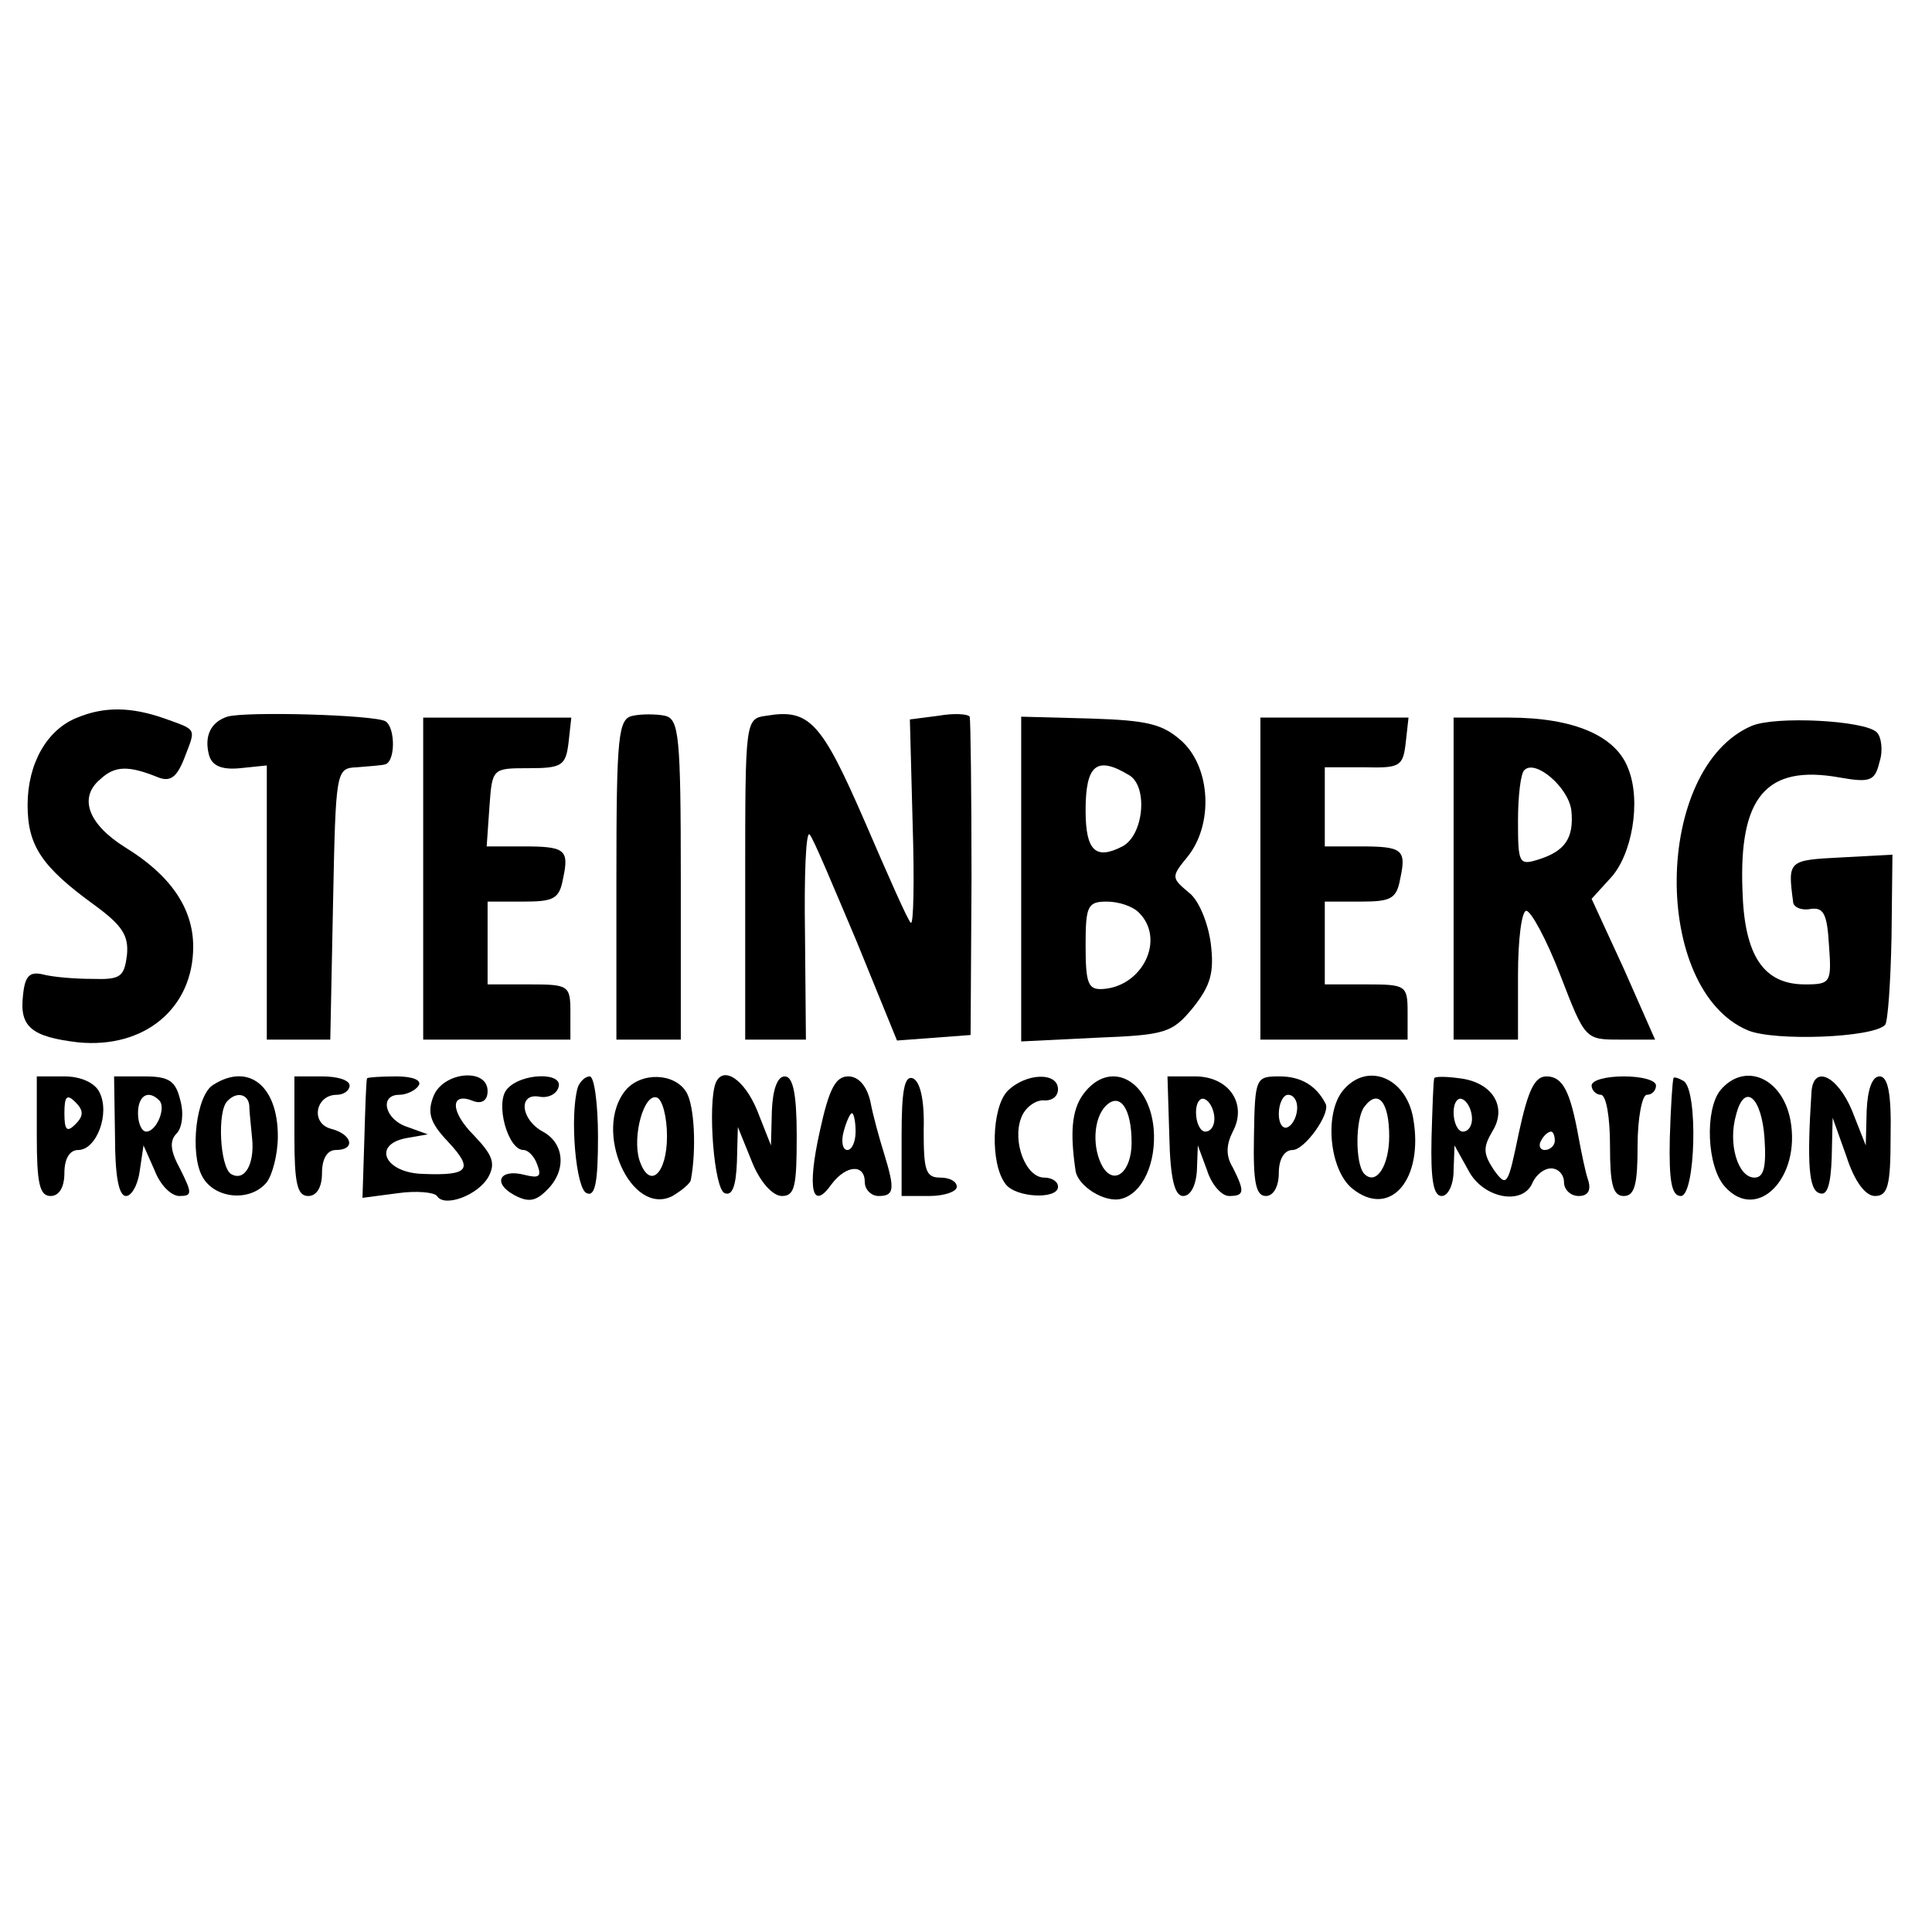 <?xml version="1.0" standalone="no"?>
<!DOCTYPE svg PUBLIC "-//W3C//DTD SVG 20010904//EN"
 "http://www.w3.org/TR/2001/REC-SVG-20010904/DTD/svg10.dtd">
<svg version="1.0" xmlns="http://www.w3.org/2000/svg"
 width="210pt" height="210pt" viewBox="0 0 210 210"
 preserveAspectRatio="xMidYMid meet">
<g transform="translate(0,210) scale(0.1,-0.1)"
fill="#000000" stroke="none">
<path d="M84 1320 c-33 -13 -54 -50 -54 -95 0 -44 15 -67 73 -109 30 -22 37
-33 35 -54 -3 -24 -7 -27 -38 -26 -19 0 -43 2 -54 5 -14 3 -19 -2 -21 -23 -4
-34 9 -45 60 -51 72 -7 125 37 125 104 0 42 -25 78 -74 108 -40 25 -51 54 -27
74 16 15 31 15 63 2 13 -5 20 0 28 20 13 34 15 31 -21 44 -37 13 -66 13 -95 1z"/>
<path d="M247 1321 c-18 -6 -25 -21 -20 -41 3 -12 13 -17 34 -15 l29 3 0 -149
0 -149 35 0 34 0 3 148 c3 145 3 147 26 148 12 1 26 2 30 3 12 2 12 40 1 47
-12 7 -152 11 -172 5z"/>
<path d="M688 1322 c-16 -3 -18 -20 -18 -178 l0 -174 35 0 35 0 0 174 c0 157
-2 174 -17 178 -10 2 -26 2 -35 0z"/>
<path d="M833 1322 c-23 -3 -23 -5 -23 -178 l0 -174 33 0 33 0 -1 115 c-1 64
1 112 5 108 4 -4 26 -57 51 -116 l44 -108 40 3 40 3 1 170 c0 94 -1 173 -2
176 -2 3 -17 4 -34 1 l-31 -4 3 -113 c2 -63 1 -111 -2 -108 -3 2 -25 52 -50
110 -47 108 -60 123 -107 115z"/>
<path d="M460 1145 l0 -175 80 0 80 0 0 30 c0 29 -2 30 -45 30 l-45 0 0 45 0
45 39 0 c33 0 39 3 43 25 7 32 2 35 -44 35 l-39 0 3 43 c3 42 3 42 43 42 36 0
40 3 43 28 l3 27 -80 0 -81 0 0 -175z"/>
<path d="M1110 1144 l0 -176 81 4 c76 3 83 5 106 33 19 24 23 38 19 70 -3 22
-13 47 -24 55 -19 16 -19 17 -1 39 28 35 25 96 -6 125 -21 19 -37 23 -100 25
l-75 2 0 -177z m118 113 c20 -13 15 -65 -8 -77 -29 -15 -40 -5 -40 39 0 50 12
60 48 38z m10 -149 c29 -29 4 -80 -39 -83 -16 -1 -19 5 -19 47 0 43 2 48 23
48 13 0 28 -5 35 -12z"/>
<path d="M1370 1145 l0 -175 80 0 80 0 0 30 c0 29 -2 30 -45 30 l-45 0 0 45 0
45 39 0 c33 0 39 3 43 25 7 32 2 35 -44 35 l-38 0 0 43 0 43 43 0 c39 -1 42 1
45 27 l3 27 -80 0 -81 0 0 -175z"/>
<path d="M1580 1145 l0 -175 35 0 35 0 0 70 c0 39 4 70 9 70 5 0 22 -31 37
-70 27 -70 27 -70 65 -70 l38 0 -34 77 -35 76 20 22 c24 25 34 84 20 119 -13
36 -59 56 -130 56 l-60 0 0 -175z m128 74 c3 -30 -7 -44 -35 -53 -22 -7 -23
-5 -23 42 0 27 3 52 7 55 12 12 48 -19 51 -44z"/>
<path d="M1904 1311 c-107 -46 -109 -287 -4 -331 29 -12 136 -8 149 6 3 3 6
46 7 95 l1 90 -56 -3 c-57 -3 -58 -3 -52 -48 0 -6 9 -10 19 -8 14 2 18 -5 20
-39 3 -41 2 -43 -26 -43 -45 0 -66 31 -68 102 -4 102 26 137 105 123 34 -6 39
-4 44 17 4 12 2 27 -3 32 -13 13 -110 18 -136 7z"/>
<path d="M40 865 c0 -51 3 -65 15 -65 9 0 15 9 15 25 0 16 6 25 15 25 20 0 35
40 23 63 -5 10 -20 17 -38 17 l-30 0 0 -65z m42 13 c-9 -9 -12 -7 -12 12 0 19
3 21 12 12 9 -9 9 -15 0 -24z"/>
<path d="M125 865 c0 -43 4 -65 12 -65 6 0 13 12 15 28 l4 27 12 -27 c6 -16
18 -28 27 -28 14 0 14 3 1 29 -11 20 -12 31 -4 39 6 6 8 22 4 36 -5 21 -12 26
-39 26 l-33 0 1 -65z m48 39 c8 -8 -3 -34 -14 -34 -5 0 -9 9 -9 20 0 19 11 26
23 14z"/>
<path d="M232 921 c-19 -11 -26 -75 -12 -100 13 -24 52 -28 70 -6 6 8 12 30
12 50 0 55 -32 80 -70 56z m39 -23 c0 -7 2 -23 3 -35 3 -28 -8 -48 -23 -39
-12 8 -15 68 -4 79 10 11 23 8 24 -5z"/>
<path d="M320 865 c0 -51 3 -65 15 -65 9 0 15 9 15 25 0 16 6 25 15 25 22 0
18 17 -5 23 -23 6 -17 37 6 37 8 0 14 5 14 10 0 6 -13 10 -30 10 l-30 0 0 -65z"/>
<path d="M399 928 c-1 -2 -2 -32 -3 -67 l-2 -63 38 5 c21 3 40 1 43 -3 8 -13
45 1 56 21 8 15 4 24 -16 45 -26 26 -26 48 0 37 9 -3 15 1 15 11 0 26 -49 21
-59 -6 -7 -18 -3 -29 16 -49 28 -30 23 -37 -27 -35 -42 1 -56 32 -18 39 l23 4
-22 8 c-25 8 -31 35 -9 35 8 0 18 5 21 10 4 6 -7 10 -24 10 -17 0 -31 -1 -32
-2z"/>
<path d="M551 916 c-13 -15 1 -66 18 -66 5 0 12 -7 15 -16 5 -13 2 -15 -14
-11 -27 7 -35 -9 -11 -22 15 -8 23 -7 35 5 22 21 20 51 -4 64 -24 13 -27 42
-4 38 10 -2 19 3 21 10 6 17 -41 16 -56 -2z"/>
<path d="M628 918 c-9 -31 -2 -112 10 -115 9 -4 12 13 12 61 0 36 -4 66 -9 66
-5 0 -11 -6 -13 -12z"/>
<path d="M680 915 c-36 -44 6 -138 51 -115 10 6 20 14 20 18 6 32 4 80 -5 95
-13 21 -49 22 -66 2z m45 -50 c0 -41 -19 -59 -30 -26 -8 26 5 73 19 68 6 -2
11 -21 11 -42z"/>
<path d="M778 923 c-9 -22 -2 -117 10 -120 8 -3 12 8 13 34 l1 38 15 -37 c9
-23 23 -38 33 -38 14 0 16 11 16 65 0 46 -4 65 -13 65 -8 0 -13 -14 -14 -37
l-1 -38 -15 38 c-14 34 -37 49 -45 30z"/>
<path d="M891 870 c-14 -63 -8 -87 13 -57 16 21 36 22 36 2 0 -8 7 -15 15 -15
17 0 18 7 6 46 -5 16 -12 41 -15 57 -4 17 -13 27 -24 27 -14 0 -21 -14 -31
-60z m39 0 c0 -11 -4 -20 -9 -20 -5 0 -7 9 -4 20 3 11 7 20 9 20 2 0 4 -9 4
-20z"/>
<path d="M980 866 l0 -66 30 0 c17 0 30 5 30 10 0 6 -8 10 -18 10 -16 0 -18 8
-18 52 1 33 -4 53 -12 56 -9 3 -12 -14 -12 -62z"/>
<path d="M1095 914 c-17 -18 -19 -79 -2 -101 11 -15 57 -17 57 -3 0 6 -7 10
-15 10 -20 0 -35 39 -25 65 4 11 15 19 24 19 9 -1 16 4 16 12 0 19 -35 18 -55
-2z"/>
<path d="M1177 910 c-12 -17 -14 -41 -8 -82 2 -17 32 -36 50 -31 23 6 38 39
35 76 -5 55 -49 76 -77 37z m53 -52 c0 -31 -18 -47 -31 -27 -12 20 -11 53 3
67 15 15 28 -2 28 -40z"/>
<path d="M1271 865 c1 -47 6 -65 15 -65 8 0 14 11 15 28 l1 27 10 -27 c5 -16
16 -28 24 -28 17 0 17 5 4 31 -8 13 -7 25 0 39 16 30 -4 60 -41 60 l-30 0 2
-65z m49 19 c0 -8 -4 -14 -10 -14 -5 0 -10 9 -10 21 0 11 5 17 10 14 6 -3 10
-13 10 -21z"/>
<path d="M1363 865 c-1 -50 2 -65 13 -65 8 0 14 10 14 25 0 15 6 25 15 25 13
0 41 39 36 50 -10 20 -27 30 -50 30 -26 0 -27 -1 -28 -65z m47 31 c0 -8 -4
-18 -10 -21 -5 -3 -10 3 -10 14 0 12 5 21 10 21 6 0 10 -6 10 -14z"/>
<path d="M1460 915 c-21 -25 -15 -87 10 -107 41 -33 78 10 66 77 -8 44 -50 61
-76 30z m50 -50 c0 -32 -14 -54 -27 -41 -10 10 -10 60 0 73 15 20 27 5 27 -32z"/>
<path d="M1559 928 c-1 -2 -2 -31 -3 -65 -1 -45 2 -63 11 -63 7 0 13 12 13 28
l1 27 15 -27 c16 -31 60 -39 70 -13 4 8 12 15 20 15 8 0 14 -7 14 -15 0 -8 7
-15 16 -15 10 0 14 6 10 18 -3 9 -7 29 -10 45 -9 50 -17 67 -35 67 -13 0 -20
-15 -30 -61 -12 -58 -13 -60 -27 -41 -12 18 -12 25 -2 42 17 27 0 54 -36 58
-14 2 -27 2 -27 0z m41 -44 c0 -8 -4 -14 -10 -14 -5 0 -10 9 -10 21 0 11 5 17
10 14 6 -3 10 -13 10 -21z m90 -24 c0 -5 -5 -10 -11 -10 -5 0 -7 5 -4 10 3 6
8 10 11 10 2 0 4 -4 4 -10z"/>
<path d="M1730 920 c0 -5 5 -10 10 -10 6 0 10 -25 10 -55 0 -42 3 -55 15 -55
12 0 15 13 15 55 0 30 5 55 10 55 6 0 10 5 10 10 0 6 -16 10 -35 10 -19 0 -35
-4 -35 -10z"/>
<path d="M1819 928 c-1 -2 -3 -31 -4 -65 -1 -47 2 -63 12 -63 16 0 19 115 3
125 -5 3 -11 5 -11 3z"/>
<path d="M1870 915 c-17 -21 -15 -83 5 -105 35 -39 83 10 71 73 -9 46 -50 63
-76 32z m48 -53 c2 -31 -1 -42 -11 -42 -18 0 -29 37 -20 68 9 36 28 20 31 -26z"/>
<path d="M1969 913 c-5 -78 -3 -107 9 -110 8 -3 12 9 13 39 l1 43 15 -42 c9
-28 21 -43 31 -43 14 0 17 11 17 65 1 47 -3 65 -12 65 -8 0 -13 -14 -14 -37
l-1 -38 -15 38 c-16 38 -42 50 -44 20z"/>
</g>
</svg>
